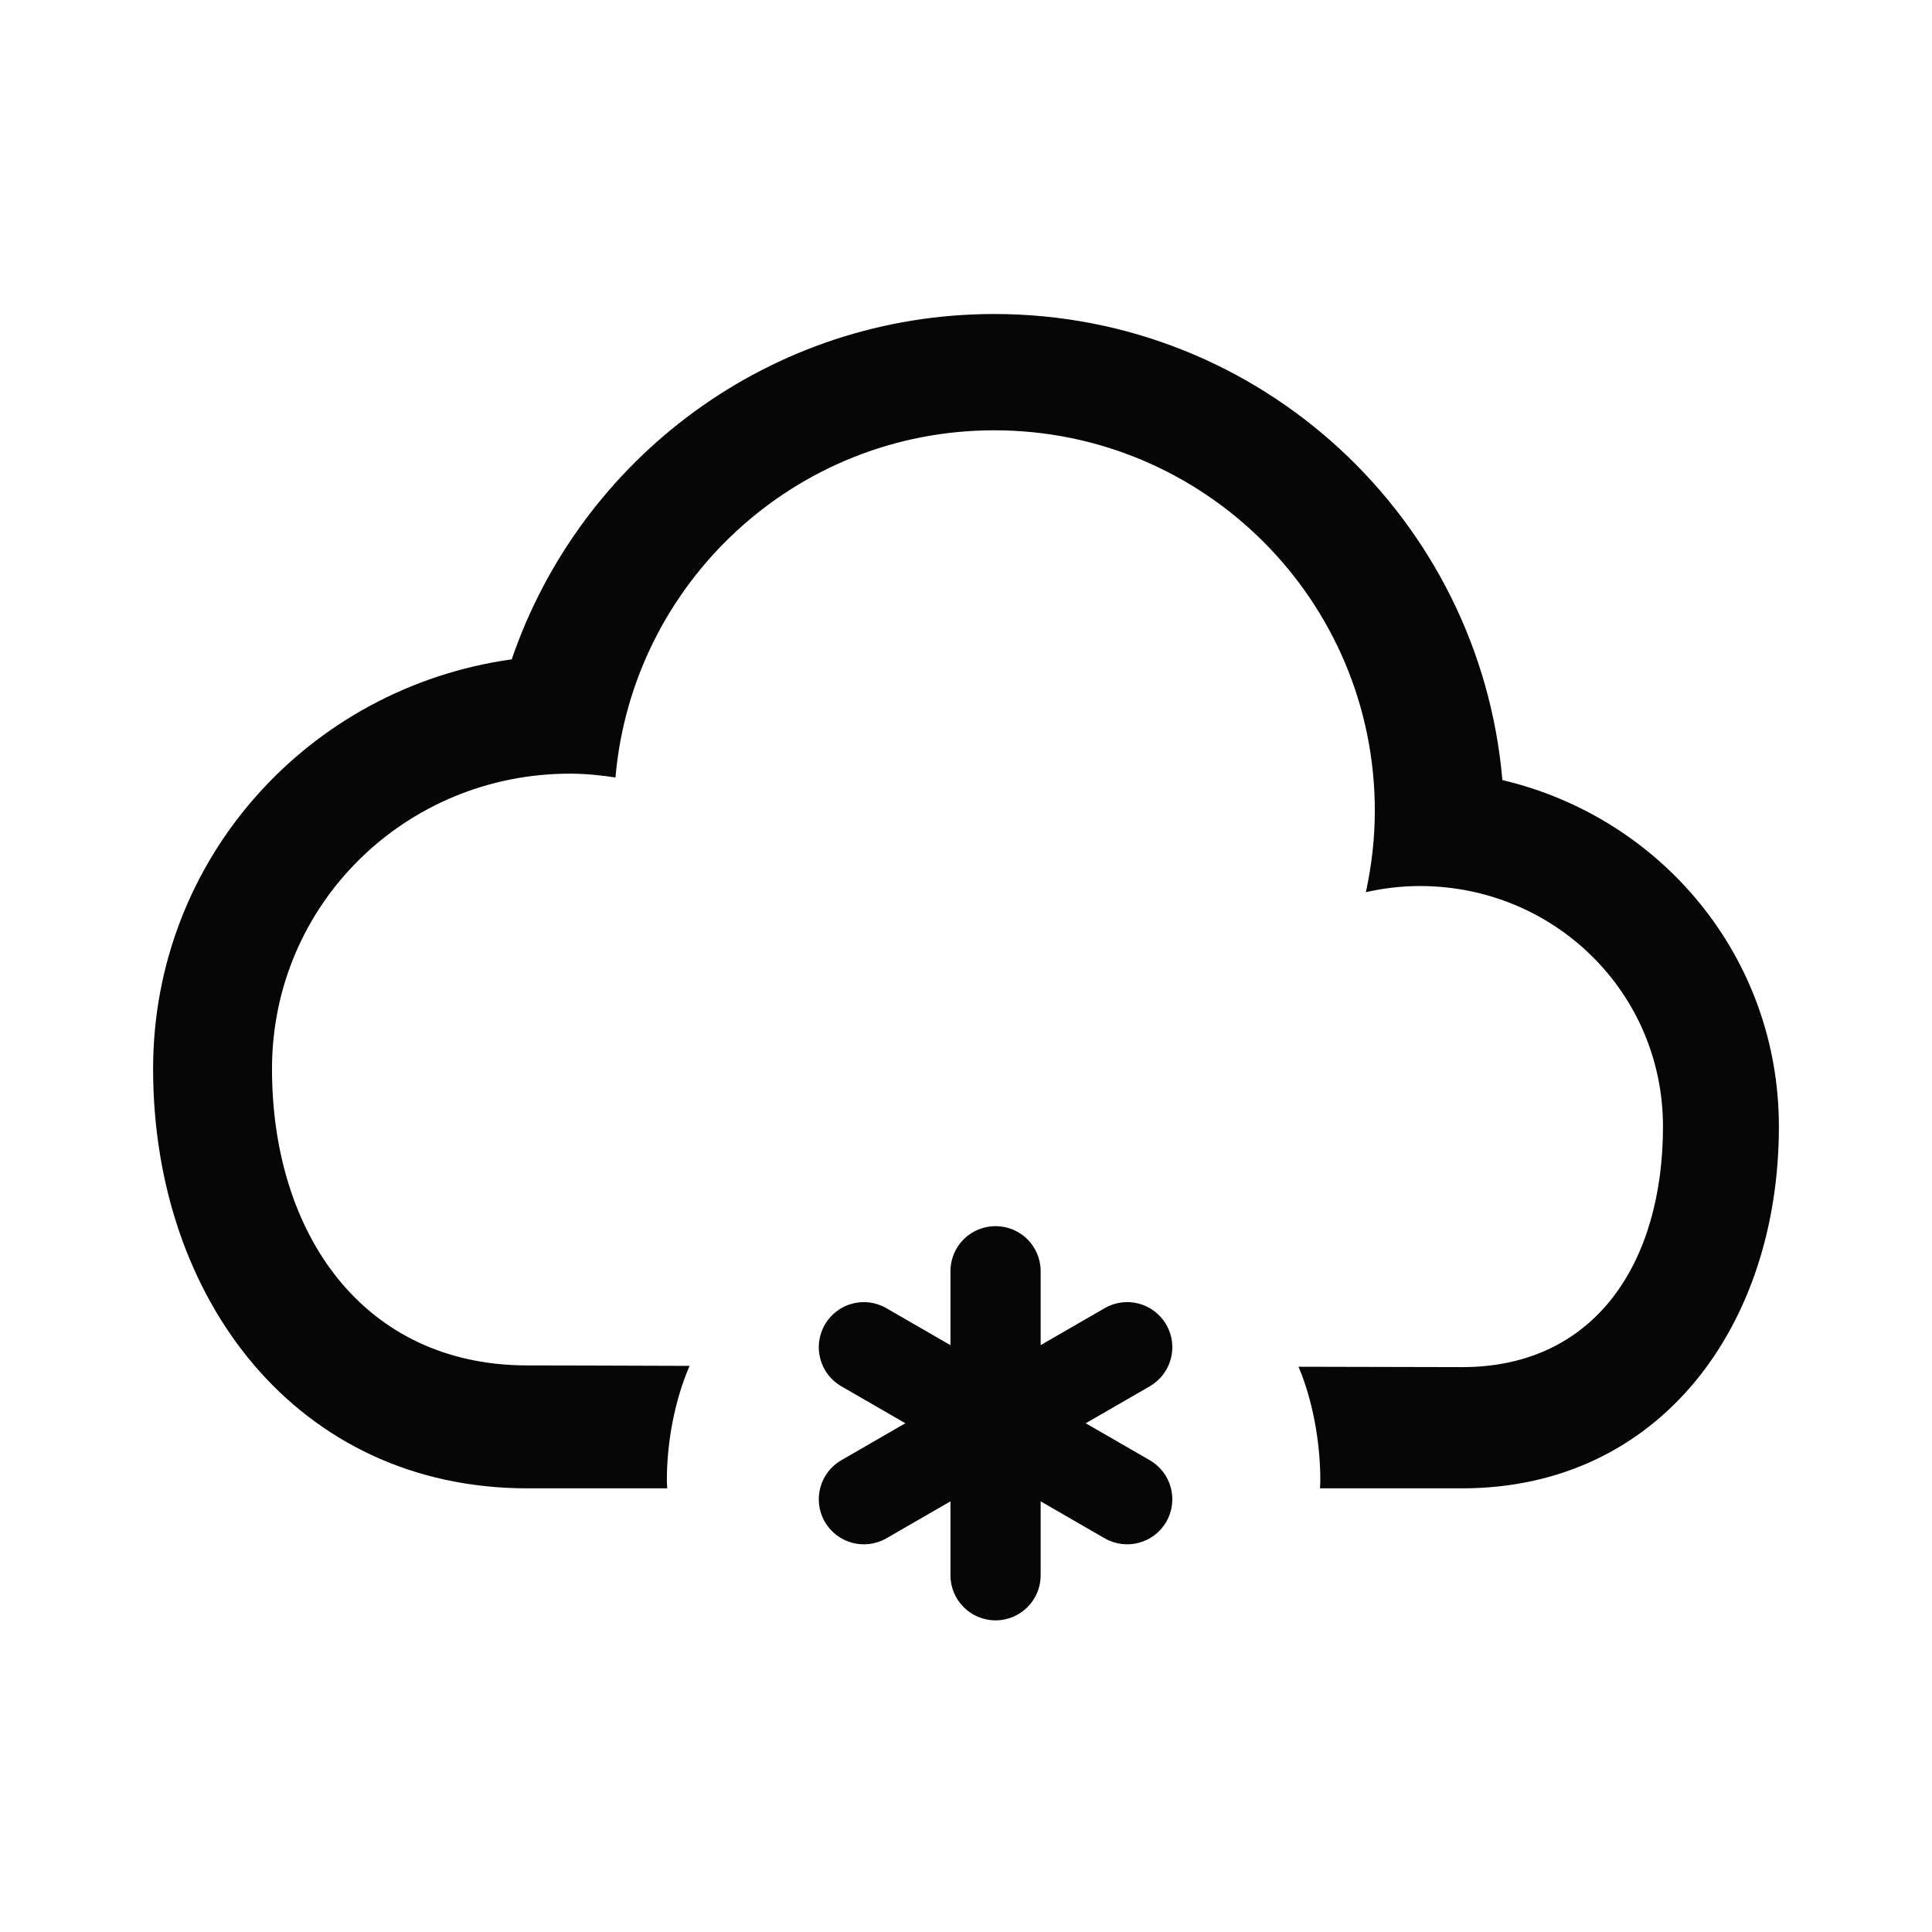 <?xml version="1.0" encoding="utf-8"?>
<!-- Generator: Adobe Illustrator 16.0.0, SVG Export Plug-In . SVG Version: 6.00 Build 0)  -->
<!DOCTYPE svg PUBLIC "-//W3C//DTD SVG 1.1//EN" "http://www.w3.org/Graphics/SVG/1.1/DTD/svg11.dtd">
<svg version="1.1" id="Layer_1" xmlns="http://www.w3.org/2000/svg" xmlns:xlink="http://www.w3.org/1999/xlink" x="0px" y="0px"
	 width="1000px" height="1000px" viewBox="0 0 1000 1000" enable-background="new 0 0 1000 1000" xml:space="preserve">
<path fill="#060606" d="M756.793,770.359c-14.833,0-40.213,0-73.566,0c0.043-1.351,0.171-2.701,0.171-4.095
	c0-19.913-3.986-41.606-11.275-58.841c38.37,0.086,68.166,0.193,84.671,0.193c69.537,0,103.963-54.982,103.963-124.477
	c0-69.537-56.375-124.53-125.87-124.53c-9.646,0-18.949,1.157-27.909,3.183c2.937-13.59,4.631-27.662,4.631-42.121
	c0-108.817-88.187-196.95-196.962-196.95c-102.977,0-187.358,79.033-196.083,179.694c-7.706-1.157-15.519-1.972-23.568-1.972
	c-85.152,0-154.208,67.661-154.208,152.814c0,85.143,47.084,153.479,132.236,153.479c16.967,0,45.111,0.107,83.899,0.235
	c-7.566,17.557-11.757,38.949-11.757,59.291c0,1.394,0.149,2.744,0.192,4.095c-33.3,0-56.911,0-72.335,0
	c-119.128,0-193.777-97.918-193.777-217.101c0-108.914,80.77-197.347,185.632-211.987C300.396,237.319,398.7,162.53,514.646,162.53
	c138.121,0,251.365,106.117,262.983,241.236c82.013,19.324,143.126,91.423,143.126,179.374
	C920.755,685.774,859.448,770.359,756.793,770.359L756.793,770.359z M515.278,838.696c-12.872,0-23.322-10.461-23.322-23.322
	V657.973c0-12.926,10.45-23.322,23.322-23.322c12.925,0,23.364,10.396,23.364,23.322v157.401
	C538.643,828.235,528.203,838.696,515.278,838.696L515.278,838.696z M603.657,787.701c-6.452,11.125-20.707,14.94-31.854,8.531
	l-136.331-78.69c-11.179-6.452-14.983-20.729-8.531-31.896c6.409-11.146,20.675-15.005,31.854-8.531l136.331,78.69
	C606.272,762.257,610.131,776.533,603.657,787.701L603.657,787.701z M595.126,717.542l-136.331,78.69
	c-11.179,6.409-25.444,2.594-31.854-8.531c-6.452-11.168-2.647-25.444,8.531-31.896l136.288-78.69
	c11.189-6.474,25.444-2.658,31.896,8.531C610.131,696.813,606.272,711.09,595.126,717.542L595.126,717.542z"/>
</svg>
